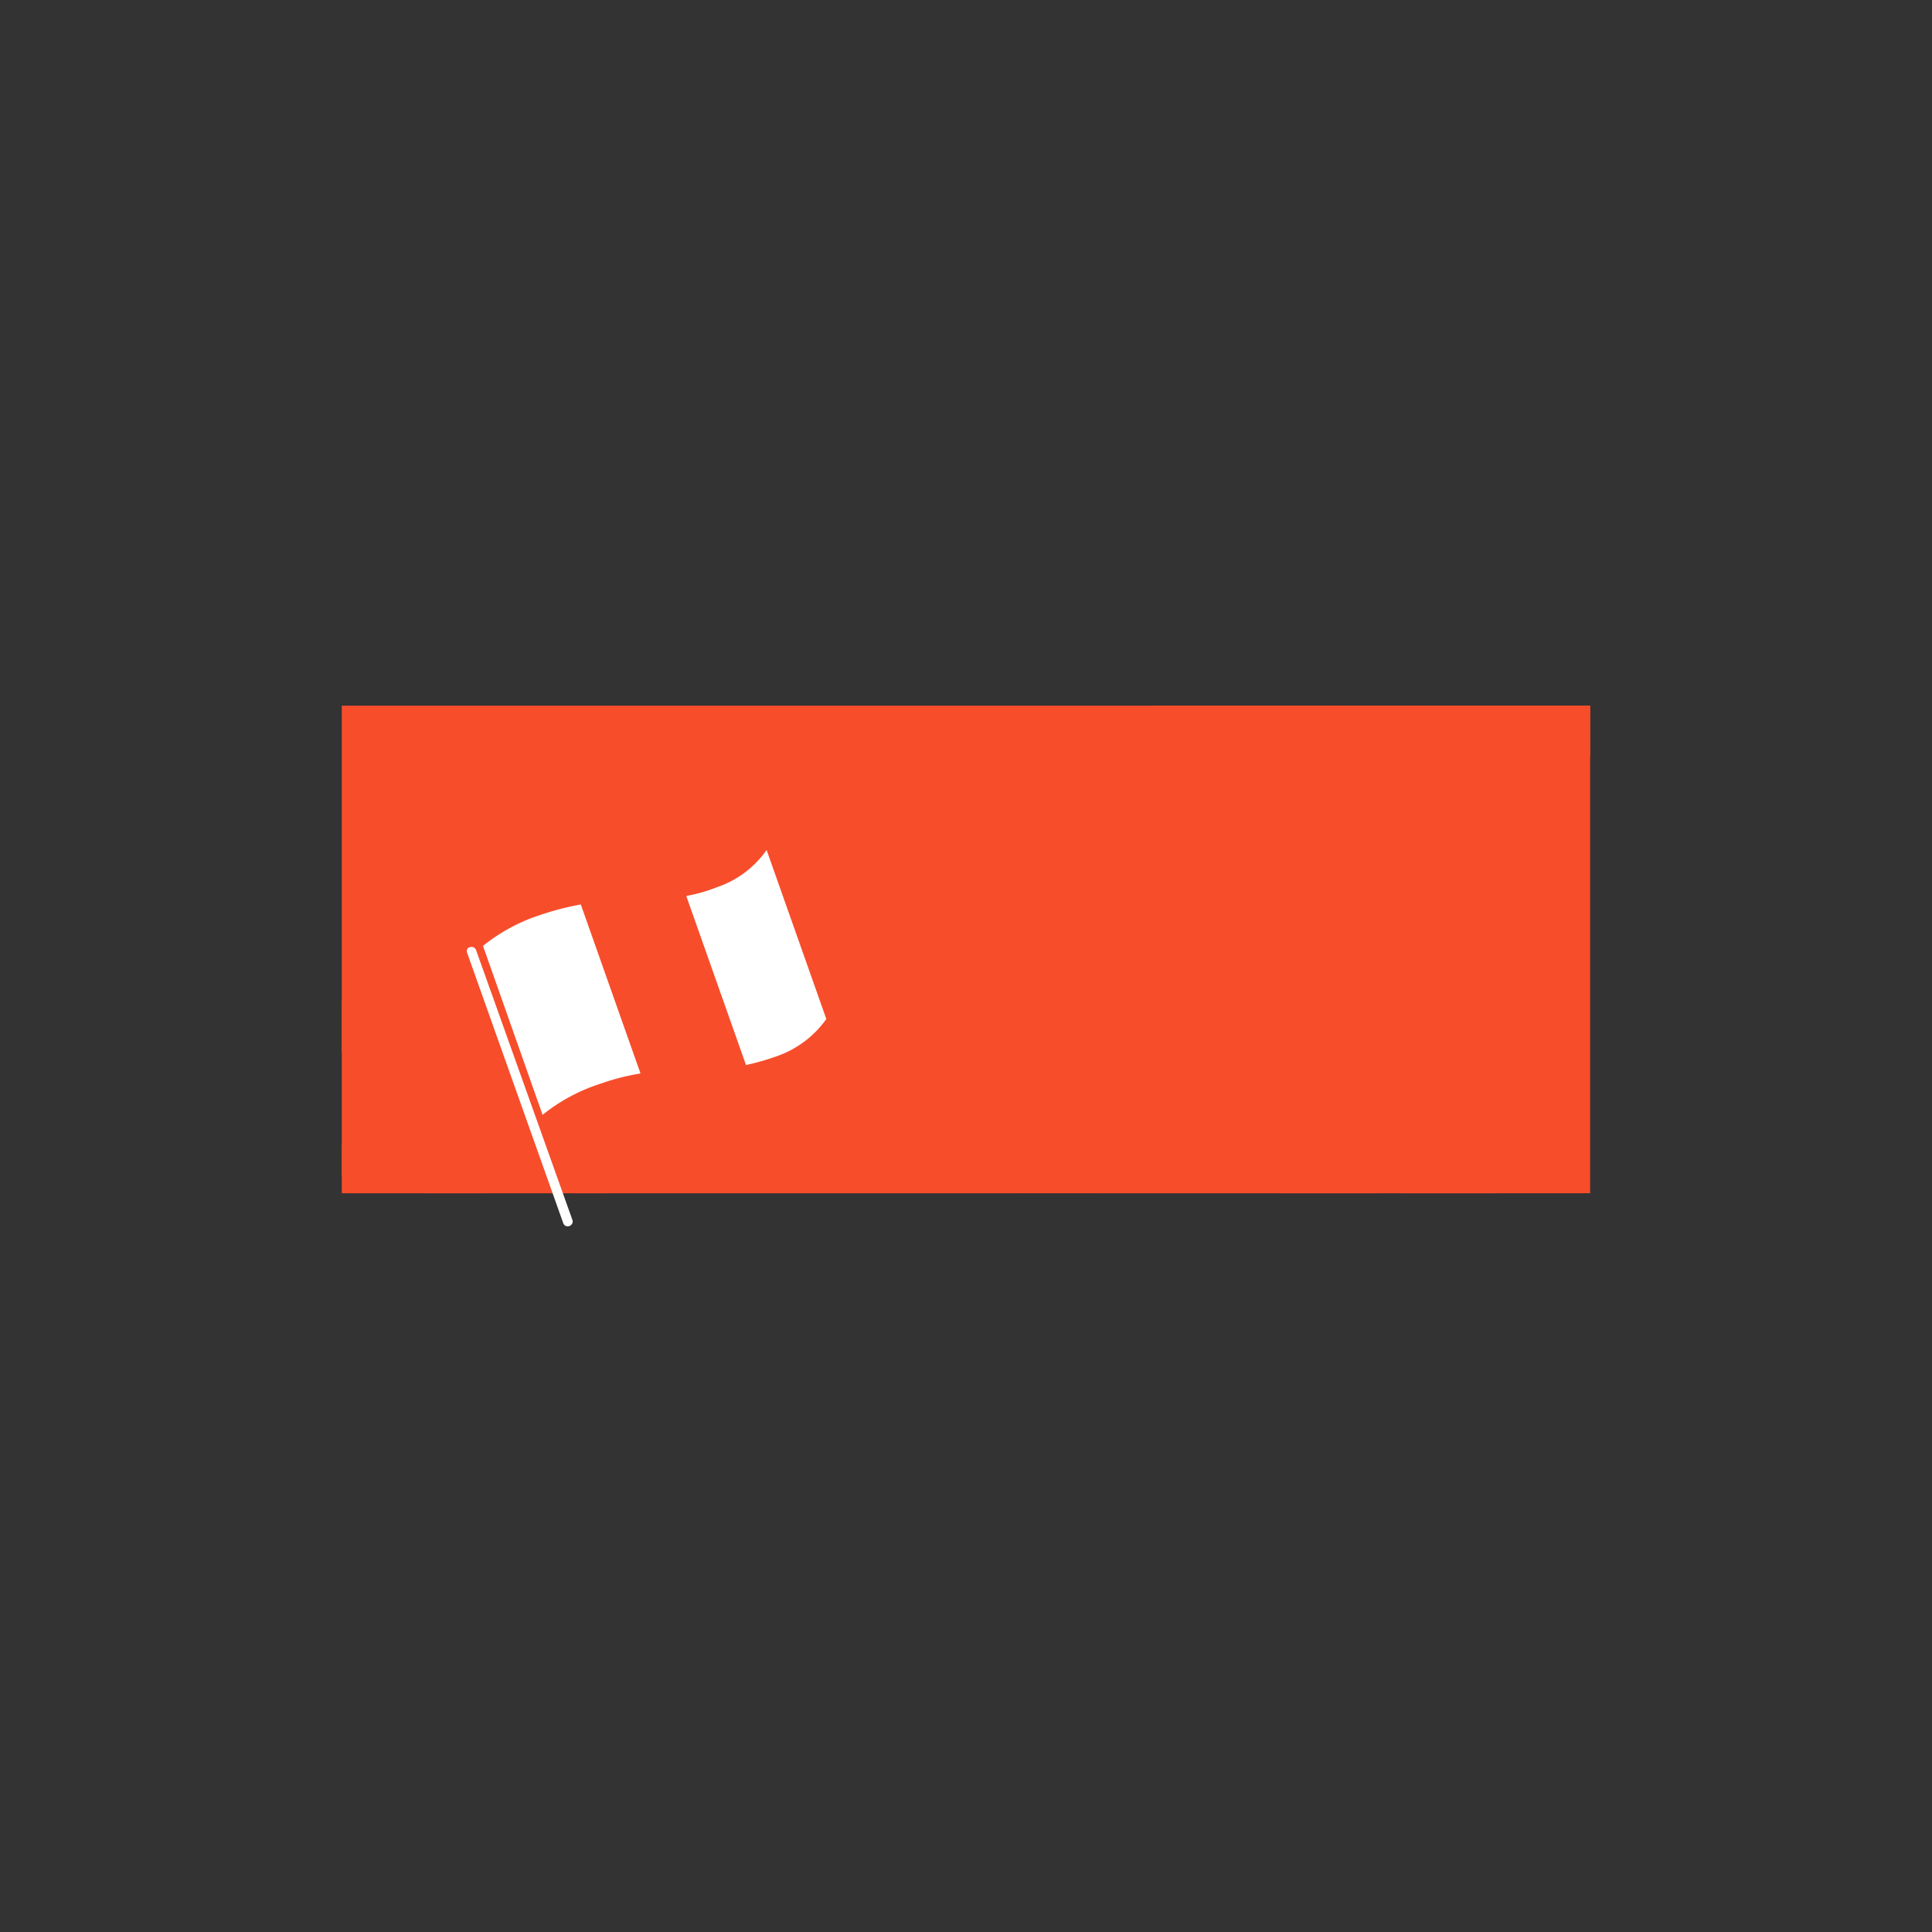 <svg xmlns="http://www.w3.org/2000/svg" xmlns:xlink="http://www.w3.org/1999/xlink" viewBox="0 0 240 240"><rect x="0" y="0" width="240" height="240" fill="#333333" stroke="none"/><defs><style>.cls-1,.cls-4{fill:#f74d2b;}.cls-2{isolation:isolate;}.cls-3{clip-path:url(#clip-path);}.cls-4{mix-blend-mode:multiply;}.cls-5{fill:#fff;}</style><clipPath id="clip-path"><rect class="cls-1" x="42.46" y="87.66" width="155.07" height="60.57"/></clipPath></defs><title>pictos_JRS</title><g class="cls-2"><g id="Calque_1" data-name="Calque 1"><rect class="cls-1" x="42.46" y="87.66" width="155.07" height="60.57"/><g class="cls-3"><polygon class="cls-4" points="176.41 86.81 168.4 89.77 165.44 81.76 162.46 82.86 165.42 90.87 157.41 93.83 158.51 96.81 166.52 93.85 169.48 101.86 172.46 100.76 169.5 92.75 177.51 89.79 176.41 86.81"/><path class="cls-4" d="M145.17,86.19c-0.32.3-1.73,1.34-2,1.64a215.69,215.69,0,0,1-32.9,25.84,215.69,215.69,0,0,1-37.17,19.18c-10.73,4.24-23.19,11.07-34.7,18.78q0,7.14.06,14.27,0.1,16.24.25,32.48c15.06-13.24,37.17-27.06,54.68-34a215.7,215.7,0,0,0,37.17-19.18,215.71,215.71,0,0,0,32.9-25.84c10-9.65,24.54-20,38.82-28.08l5.47-5.12H145.17Z"/><circle class="cls-4" cx="98.4" cy="107.11" r="1.34" transform="translate(-44.32 135.12) rotate(-58.53)"/><circle class="cls-4" cx="94.78" cy="113.01" r="1.34" transform="translate(-51.08 134.86) rotate(-58.53)"/><circle class="cls-4" cx="91.17" cy="118.91" r="1.34" transform="translate(-57.84 134.6) rotate(-58.53)"/><circle class="cls-4" cx="104.3" cy="110.72" r="1.34" transform="translate(-44.58 141.88) rotate(-58.53)"/><circle class="cls-4" cx="110.2" cy="114.33" r="1.34" transform="translate(-44.84 148.64) rotate(-58.53)"/><circle class="cls-4" cx="116.1" cy="117.94" r="1.34" transform="translate(-45.1 155.4) rotate(-58.53)"/><circle class="cls-4" cx="100.69" cy="116.62" r="1.34" transform="translate(-51.34 141.62) rotate(-58.53)"/><circle class="cls-4" cx="106.59" cy="120.23" r="1.34" transform="translate(-51.6 148.38) rotate(-58.53)"/><circle class="cls-4" cx="112.49" cy="123.84" r="1.34" transform="translate(-51.86 155.14) rotate(-58.53)"/><circle class="cls-4" cx="97.07" cy="122.52" r="1.34" transform="translate(-58.1 141.36) rotate(-58.53)"/><circle class="cls-4" cx="102.97" cy="126.13" r="1.34" transform="translate(-58.36 148.12) rotate(-58.53)"/><circle class="cls-4" cx="108.88" cy="129.75" r="1.34" transform="translate(-58.62 154.88) rotate(-58.53)"/><circle class="cls-4" cx="102.3" cy="100.74" r="1.34" transform="translate(-37.03 135.4) rotate(-58.53)"/><circle class="cls-4" cx="108.2" cy="104.35" r="1.34" transform="translate(-37.29 142.16) rotate(-58.53)"/><circle class="cls-4" cx="114.1" cy="107.96" r="1.34" transform="translate(-37.55 148.92) rotate(-58.53)"/><circle class="cls-4" cx="120" cy="111.57" r="1.34" transform="translate(-37.81 155.68) rotate(-58.53)"/><circle class="cls-4" cx="43.31" cy="127.52" r="3.31" transform="translate(-90.37 143.9) rotate(-78.23)"/><circle class="cls-4" cx="39.84" cy="144.18" r="3.31" transform="translate(-109.44 153.76) rotate(-78.23)"/><circle class="cls-4" cx="36.36" cy="160.85" r="3.31" transform="translate(-128.52 163.62) rotate(-78.23)"/><circle class="cls-4" cx="59.97" cy="130.99" r="3.31" transform="translate(-80.5 162.98) rotate(-78.23)"/><circle class="cls-4" cx="76.64" cy="134.47" r="3.31" transform="translate(-70.64 182.05) rotate(-78.23)"/><circle class="cls-4" cx="93.3" cy="137.94" r="3.31" transform="translate(-60.78 201.13) rotate(-78.23)"/><circle class="cls-4" cx="56.5" cy="147.66" r="3.31" transform="translate(-99.58 172.84) rotate(-78.23)"/><circle class="cls-4" cx="73.16" cy="151.13" r="3.31" transform="translate(-89.72 191.92) rotate(-78.23)"/><circle class="cls-4" cx="89.83" cy="154.6" r="3.31" transform="translate(-79.85 210.99) rotate(-78.23)"/><circle class="cls-4" cx="53.03" cy="164.32" r="3.31" transform="translate(-118.66 182.7) rotate(-78.23)"/><circle class="cls-4" cx="69.69" cy="167.79" r="3.31" transform="translate(-108.79 201.78) rotate(-78.23)"/><circle class="cls-4" cx="86.35" cy="171.27" r="3.31" transform="translate(-98.93 220.86) rotate(-78.23)"/><circle class="cls-4" cx="47.06" cy="109.53" r="3.31" transform="translate(-69.77 133.25) rotate(-78.23)"/><circle class="cls-4" cx="63.72" cy="113.01" r="3.31" transform="translate(-59.91 152.33) rotate(-78.23)"/><circle class="cls-4" cx="80.39" cy="116.48" r="3.31" transform="translate(-50.05 171.41) rotate(-78.23)"/><circle class="cls-4" cx="97.05" cy="119.95" r="3.31" transform="translate(-40.18 190.48) rotate(-78.23)"/><circle class="cls-4" cx="161.19" cy="158.17" r="26.26"/><rect class="cls-4" x="159.2" y="112.52" width="11.79" height="54.79"/><rect class="cls-4" x="174.65" y="110.88" width="11.79" height="54.79"/></g><path class="cls-5" d="M70.71,152.31h0a0.59,0.59,0,0,1-.74-0.36L58,118.28a0.49,0.49,0,0,1,.4-0.62h0a0.59,0.59,0,0,1,.74.36l12,33.62A0.62,0.62,0,0,1,70.71,152.31Z"/><g class="cls-2"><g class="cls-2"><path class="cls-5" d="M79.55,133.35c-0.11,0-.17.05-0.29,0.05a28,28,0,0,0-4.56,1.19,22.36,22.36,0,0,0-7.3,3.9L60,117.5a22.36,22.36,0,0,1,7.3-3.9,34.46,34.46,0,0,1,4.56-1.19c0.11,0,.17-0.05.29-0.05l7.42,21"/><path class="cls-5" d="M102.65,126.59a12.67,12.67,0,0,1-6.16,4.62,29.52,29.52,0,0,1-3.82,1.09l-7.42-21a20.09,20.09,0,0,0,3.82-1.09,12.37,12.37,0,0,0,6.16-4.62l7.42,21"/></g></g></g></g></svg>